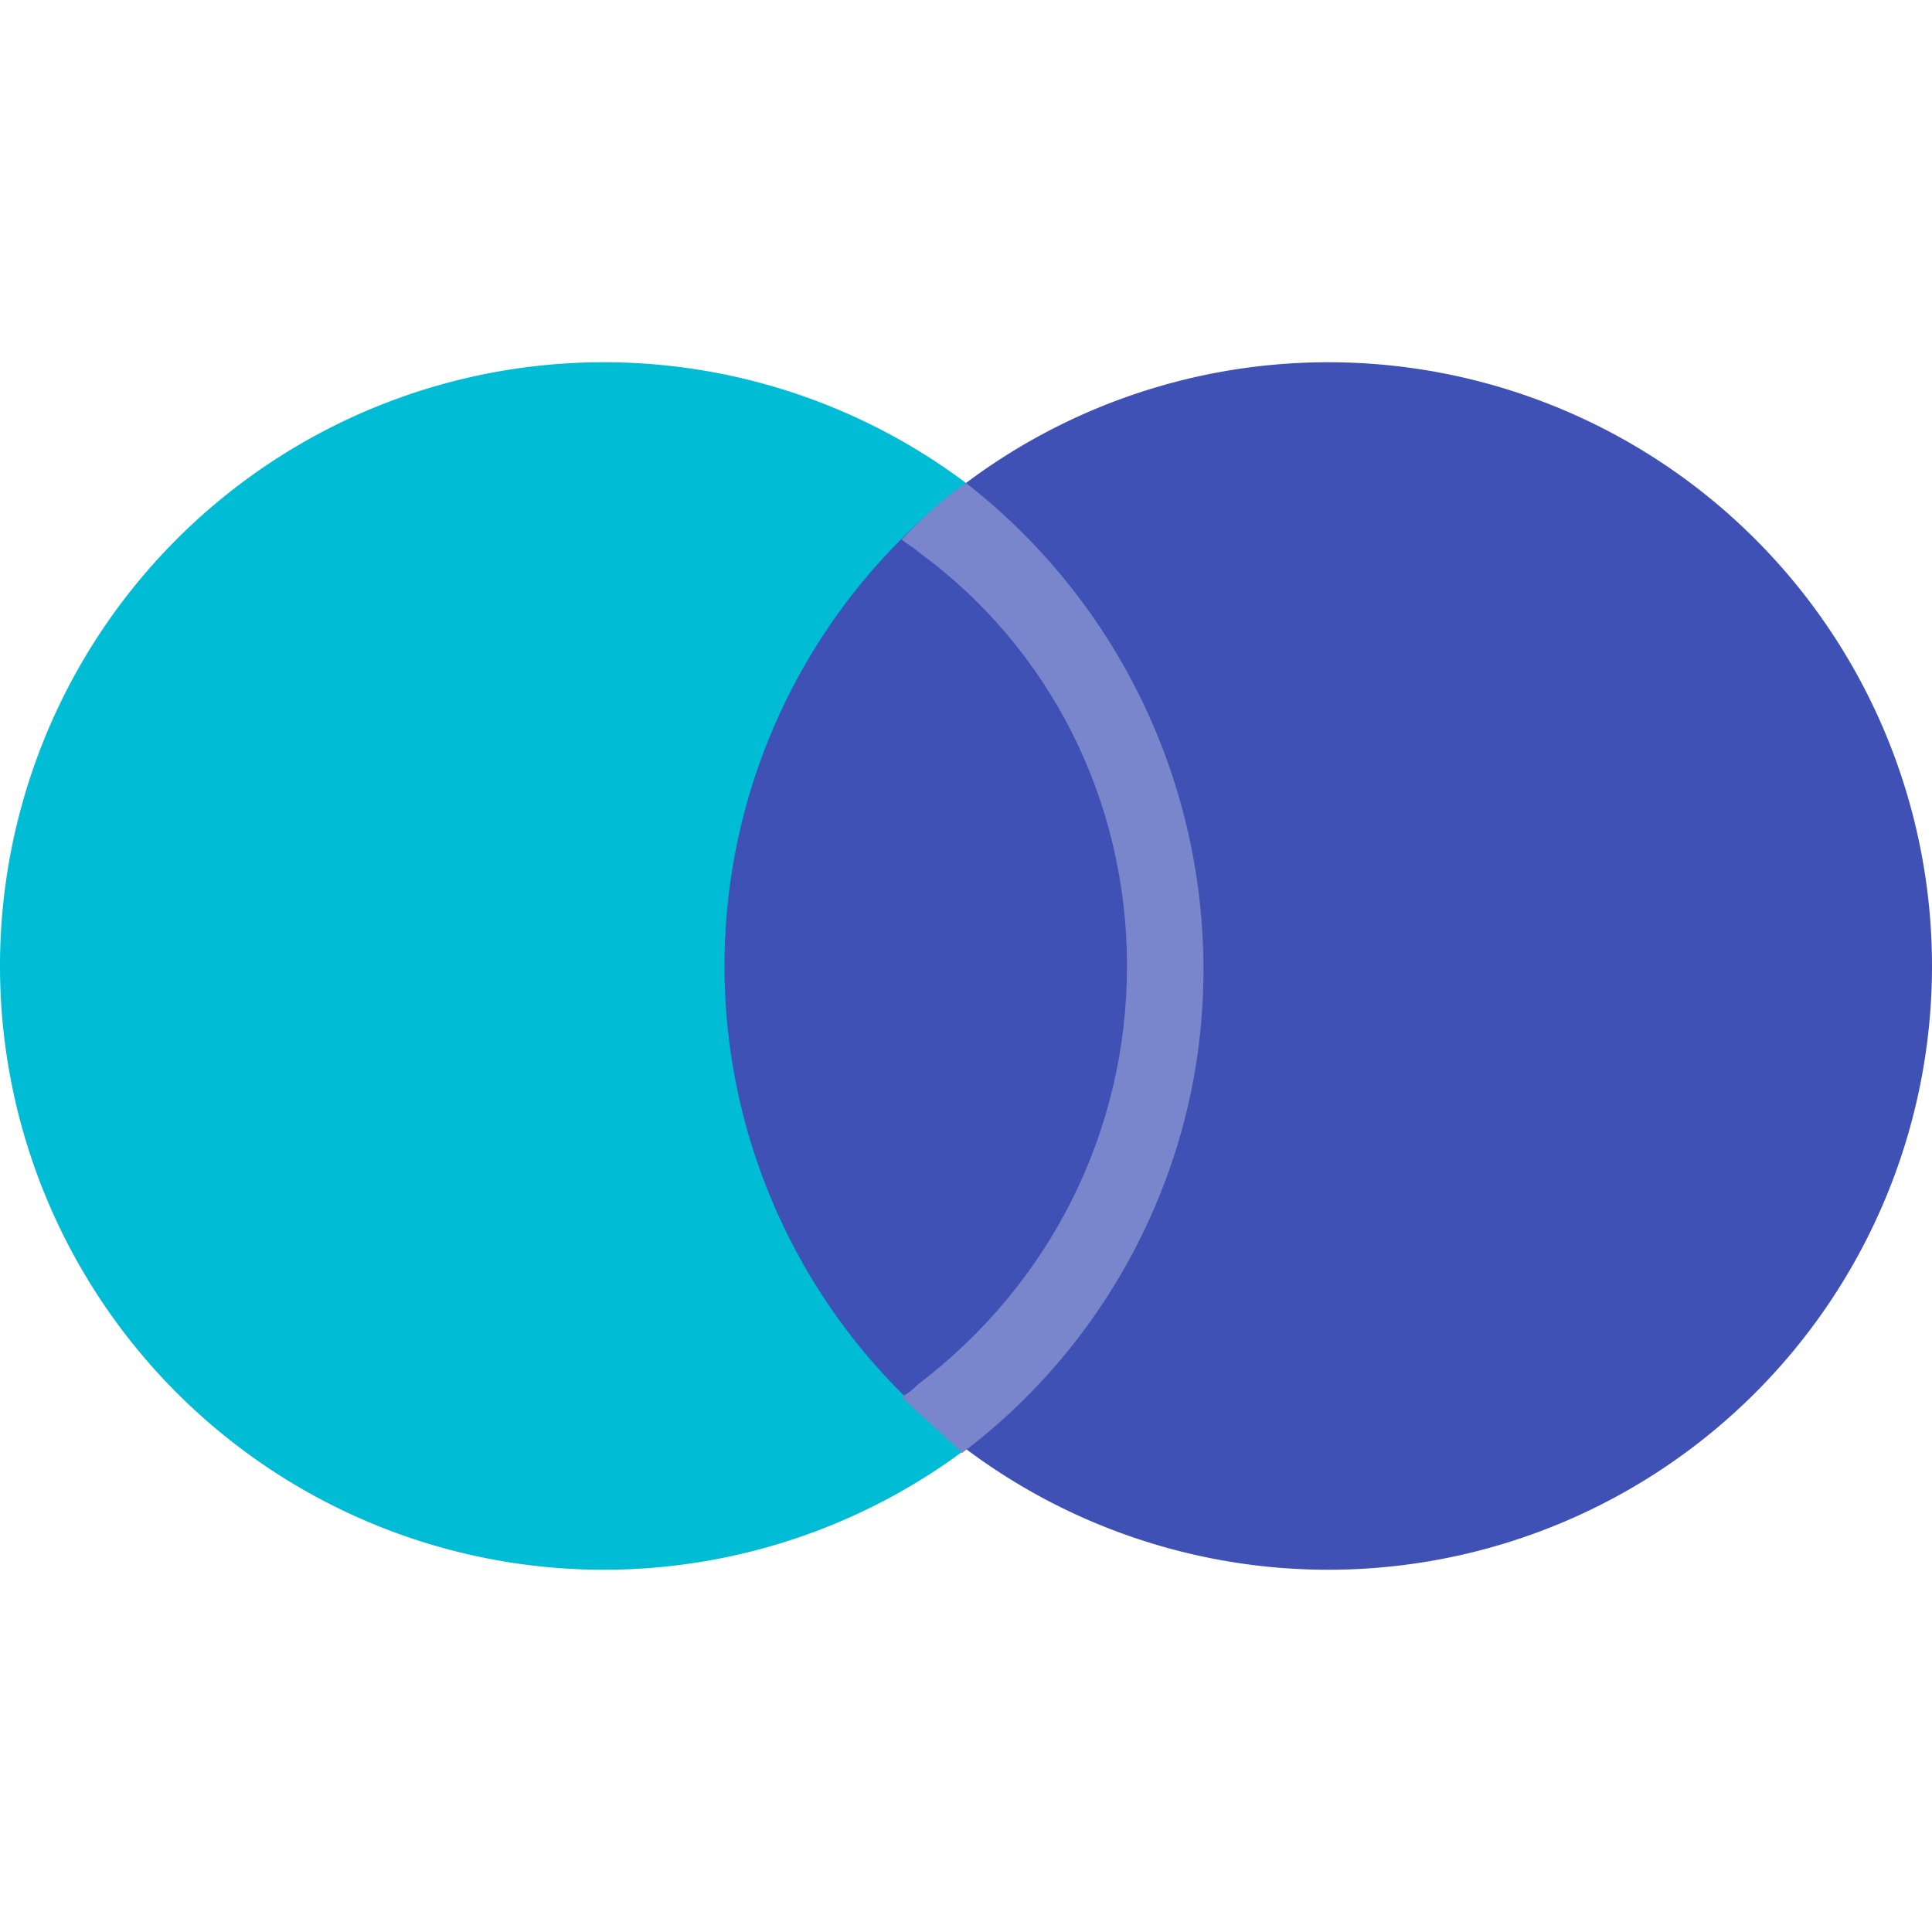 <svg xmlns="http://www.w3.org/2000/svg" width="50" height="50" viewBox="0 0 48 48"><path fill="#00BCD4" d="M15 9A15 15 0 1 0 15 39A15 15 0 1 0 15 9Z"/><path fill="#3F51B5" d="M33 9A15 15 0 1 0 33 39A15 15 0 1 0 33 9Z"/><path fill="#7986CB" d="M24,12c-0.6,0.4-1.1,0.9-1.6,1.4c0.1,0.1,0.3,0.2,0.4,0.3C26.1,16.1,28,19.9,28,24c0,4.1-1.9,7.9-5.2,10.4c-0.1,0.1-0.2,0.2-0.4,0.3c0.5,0.5,1,0.9,1.5,1.4c3.6-2.7,6-7.1,6-12S27.6,14.8,24,12z"/></svg>
